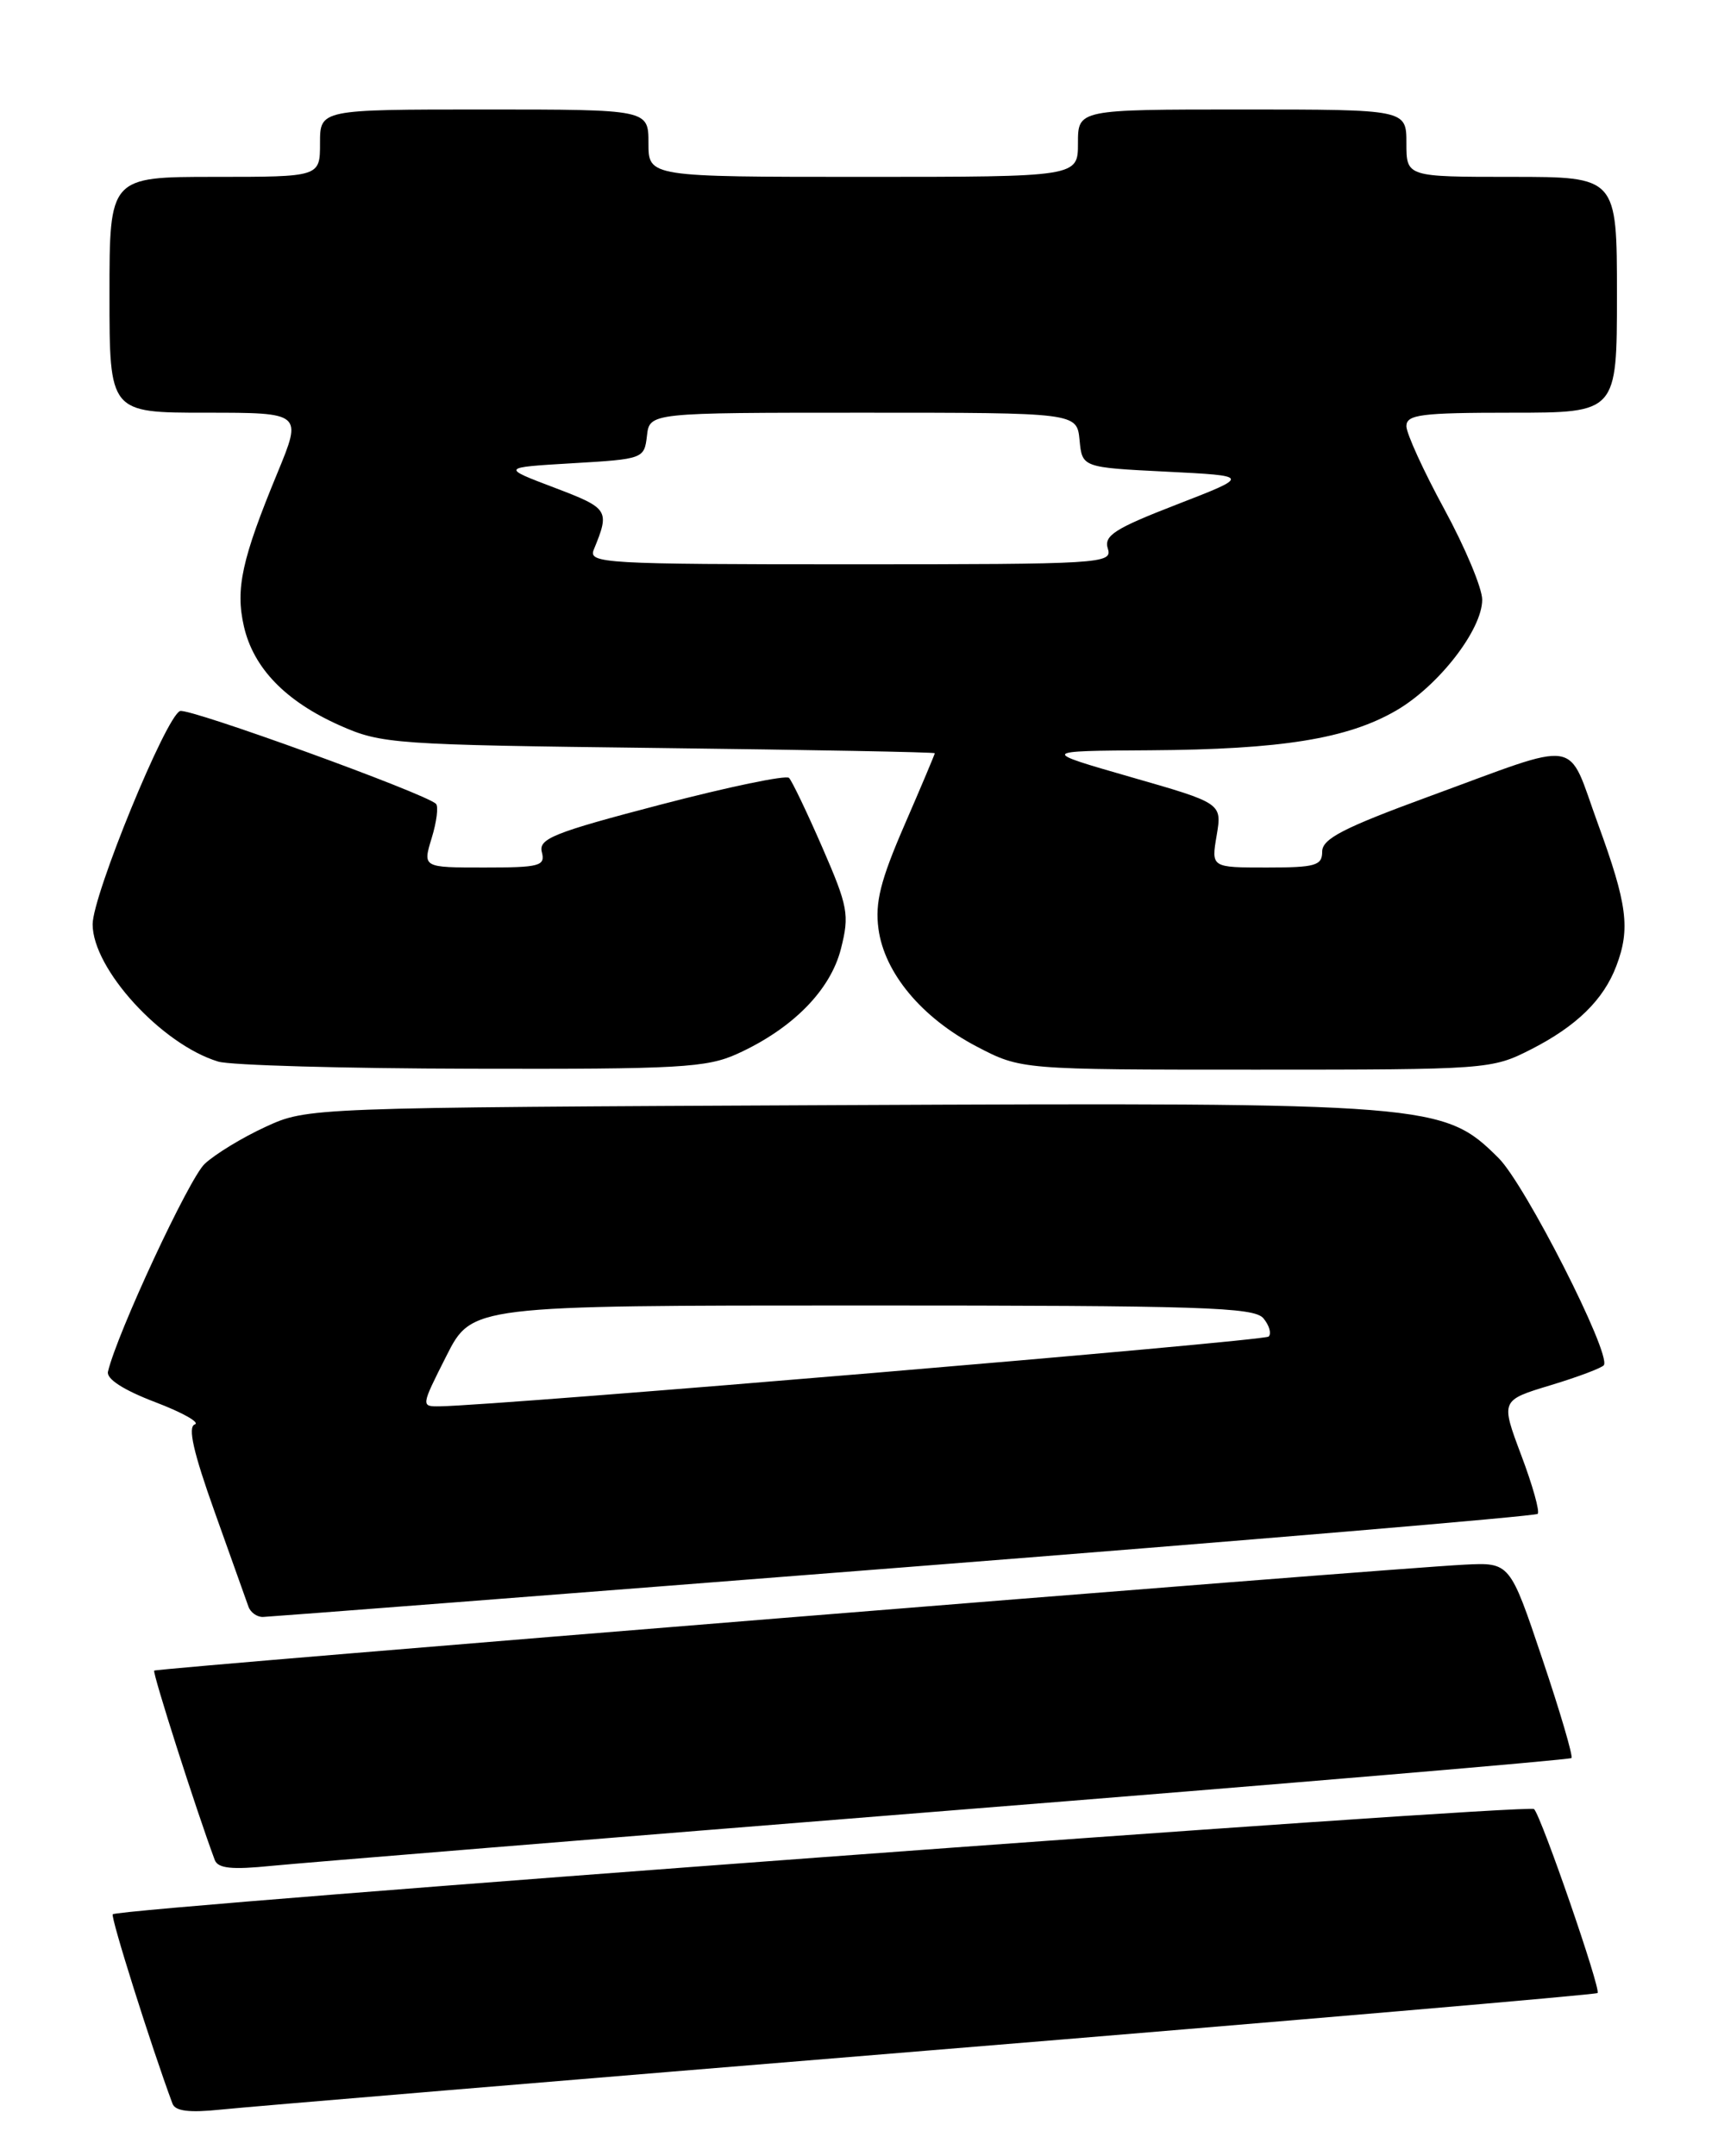 <?xml version="1.0" encoding="UTF-8" standalone="no"?>
<!DOCTYPE svg PUBLIC "-//W3C//DTD SVG 1.1//EN" "http://www.w3.org/Graphics/SVG/1.1/DTD/svg11.dtd" >
<svg xmlns="http://www.w3.org/2000/svg" xmlns:xlink="http://www.w3.org/1999/xlink" version="1.1" viewBox="0 0 204 256">
 <g >
 <path fill="currentColor"
d=" M 110.43 243.44 C 153.84 239.88 189.51 236.82 189.70 236.63 C 190.13 236.21 183.06 215.74 182.16 214.79 C 181.52 214.12 14.17 226.50 13.39 227.28 C 13.10 227.57 17.96 242.98 20.48 249.76 C 20.81 250.66 22.47 250.86 26.22 250.47 C 29.13 250.16 67.02 247.00 110.43 243.44 Z  M 112.36 215.00 C 152.99 211.76 186.40 208.94 186.60 208.73 C 186.81 208.53 185.25 203.22 183.13 196.93 C 179.29 185.50 179.29 185.50 173.90 185.77 C 164.40 186.25 18.63 198.04 18.31 198.35 C 18.08 198.59 23.28 214.87 25.50 220.83 C 25.88 221.84 27.51 222.01 32.25 221.53 C 35.69 221.19 71.74 218.25 112.36 215.00 Z  M 107.30 186.09 C 148.44 182.87 182.32 180.01 182.59 179.74 C 182.86 179.47 181.98 176.33 180.63 172.76 C 178.19 166.26 178.19 166.26 184.14 164.46 C 187.42 163.47 190.26 162.39 190.45 162.08 C 191.31 160.69 181.11 140.65 177.95 137.50 C 171.41 130.99 170.14 130.89 99.34 131.21 C 36.50 131.50 36.50 131.50 31.51 133.80 C 28.77 135.06 25.52 137.04 24.30 138.19 C 22.44 139.94 13.89 158.31 12.82 162.86 C 12.62 163.72 14.67 165.04 18.42 166.47 C 21.68 167.71 23.79 168.90 23.13 169.12 C 22.27 169.41 22.97 172.46 25.49 179.51 C 27.45 185.01 29.26 190.06 29.50 190.75 C 29.74 191.44 30.51 191.99 31.22 191.98 C 31.92 191.96 66.16 189.32 107.30 186.09 Z  M 87.57 125.11 C 94.12 122.13 98.62 117.56 99.86 112.63 C 100.88 108.60 100.70 107.64 97.65 100.63 C 95.82 96.43 94.04 92.71 93.69 92.36 C 93.34 92.00 86.48 93.43 78.45 95.53 C 65.74 98.85 63.92 99.58 64.34 101.17 C 64.77 102.82 64.09 103.00 57.50 103.00 C 50.19 103.00 50.19 103.00 51.26 99.50 C 51.85 97.58 52.08 95.75 51.77 95.44 C 50.55 94.22 22.43 84.02 21.38 84.42 C 19.71 85.04 11.00 106.29 11.00 109.74 C 11.00 115.04 19.20 124.01 25.91 126.04 C 27.34 126.48 40.88 126.86 56.00 126.89 C 80.69 126.95 83.92 126.77 87.57 125.11 Z  M 181.78 124.60 C 187.20 121.84 190.41 118.71 191.93 114.68 C 193.61 110.26 193.23 107.36 189.75 97.83 C 185.97 87.48 188.11 87.82 169.59 94.60 C 159.53 98.29 157.00 99.59 157.00 101.11 C 157.00 102.77 156.21 103.00 150.41 103.00 C 143.82 103.00 143.82 103.00 144.47 99.19 C 145.11 95.37 145.11 95.37 134.31 92.27 C 123.50 89.16 123.50 89.16 136.57 89.08 C 152.15 88.98 160.00 87.72 165.79 84.36 C 170.82 81.44 176.00 74.76 176.00 71.20 C 176.00 69.83 173.97 64.99 171.50 60.45 C 169.03 55.91 167.00 51.47 167.00 50.60 C 167.00 49.22 168.72 49.00 179.50 49.00 C 192.00 49.00 192.00 49.00 192.00 35.00 C 192.00 21.00 192.00 21.00 179.50 21.00 C 167.00 21.00 167.00 21.00 167.00 17.00 C 167.00 13.00 167.00 13.00 147.50 13.00 C 128.00 13.00 128.00 13.00 128.00 17.00 C 128.00 21.00 128.00 21.00 102.50 21.00 C 77.00 21.00 77.00 21.00 77.00 17.00 C 77.00 13.00 77.00 13.00 57.50 13.00 C 38.00 13.00 38.00 13.00 38.00 17.00 C 38.00 21.00 38.00 21.00 25.50 21.00 C 13.00 21.00 13.00 21.00 13.00 35.00 C 13.00 49.00 13.00 49.00 24.44 49.00 C 35.89 49.00 35.89 49.00 32.95 56.13 C 28.71 66.39 27.94 69.91 28.96 74.36 C 30.09 79.32 33.91 83.27 40.37 86.14 C 45.30 88.33 46.76 88.43 78.25 88.81 C 96.26 89.03 111.00 89.30 111.00 89.43 C 111.00 89.55 109.38 93.40 107.39 97.98 C 104.55 104.53 103.89 107.16 104.31 110.27 C 105.01 115.52 109.45 120.84 115.97 124.25 C 121.23 127.00 121.23 127.00 149.15 127.00 C 176.64 127.00 177.14 126.96 181.78 124.60 Z  M 53.00 161.00 C 56.03 155.00 56.03 155.00 102.39 155.00 C 142.71 155.00 148.92 155.20 150.02 156.52 C 150.72 157.36 151.00 158.34 150.64 158.69 C 150.10 159.23 59.28 166.87 52.24 166.97 C 49.97 167.00 49.97 167.00 53.00 161.00 Z  M 70.51 65.25 C 72.43 60.57 72.30 60.36 65.83 57.90 C 59.50 55.50 59.50 55.50 68.00 55.00 C 76.39 54.51 76.50 54.46 76.82 51.75 C 77.13 49.00 77.13 49.00 102.50 49.00 C 127.87 49.00 127.87 49.00 128.19 52.25 C 128.50 55.50 128.50 55.50 138.50 56.00 C 148.50 56.50 148.50 56.50 139.73 59.90 C 132.35 62.76 131.05 63.59 131.55 65.15 C 132.11 66.92 130.83 67.00 100.96 67.00 C 71.66 67.00 69.83 66.89 70.51 65.25 Z "/>
</g>
</svg>